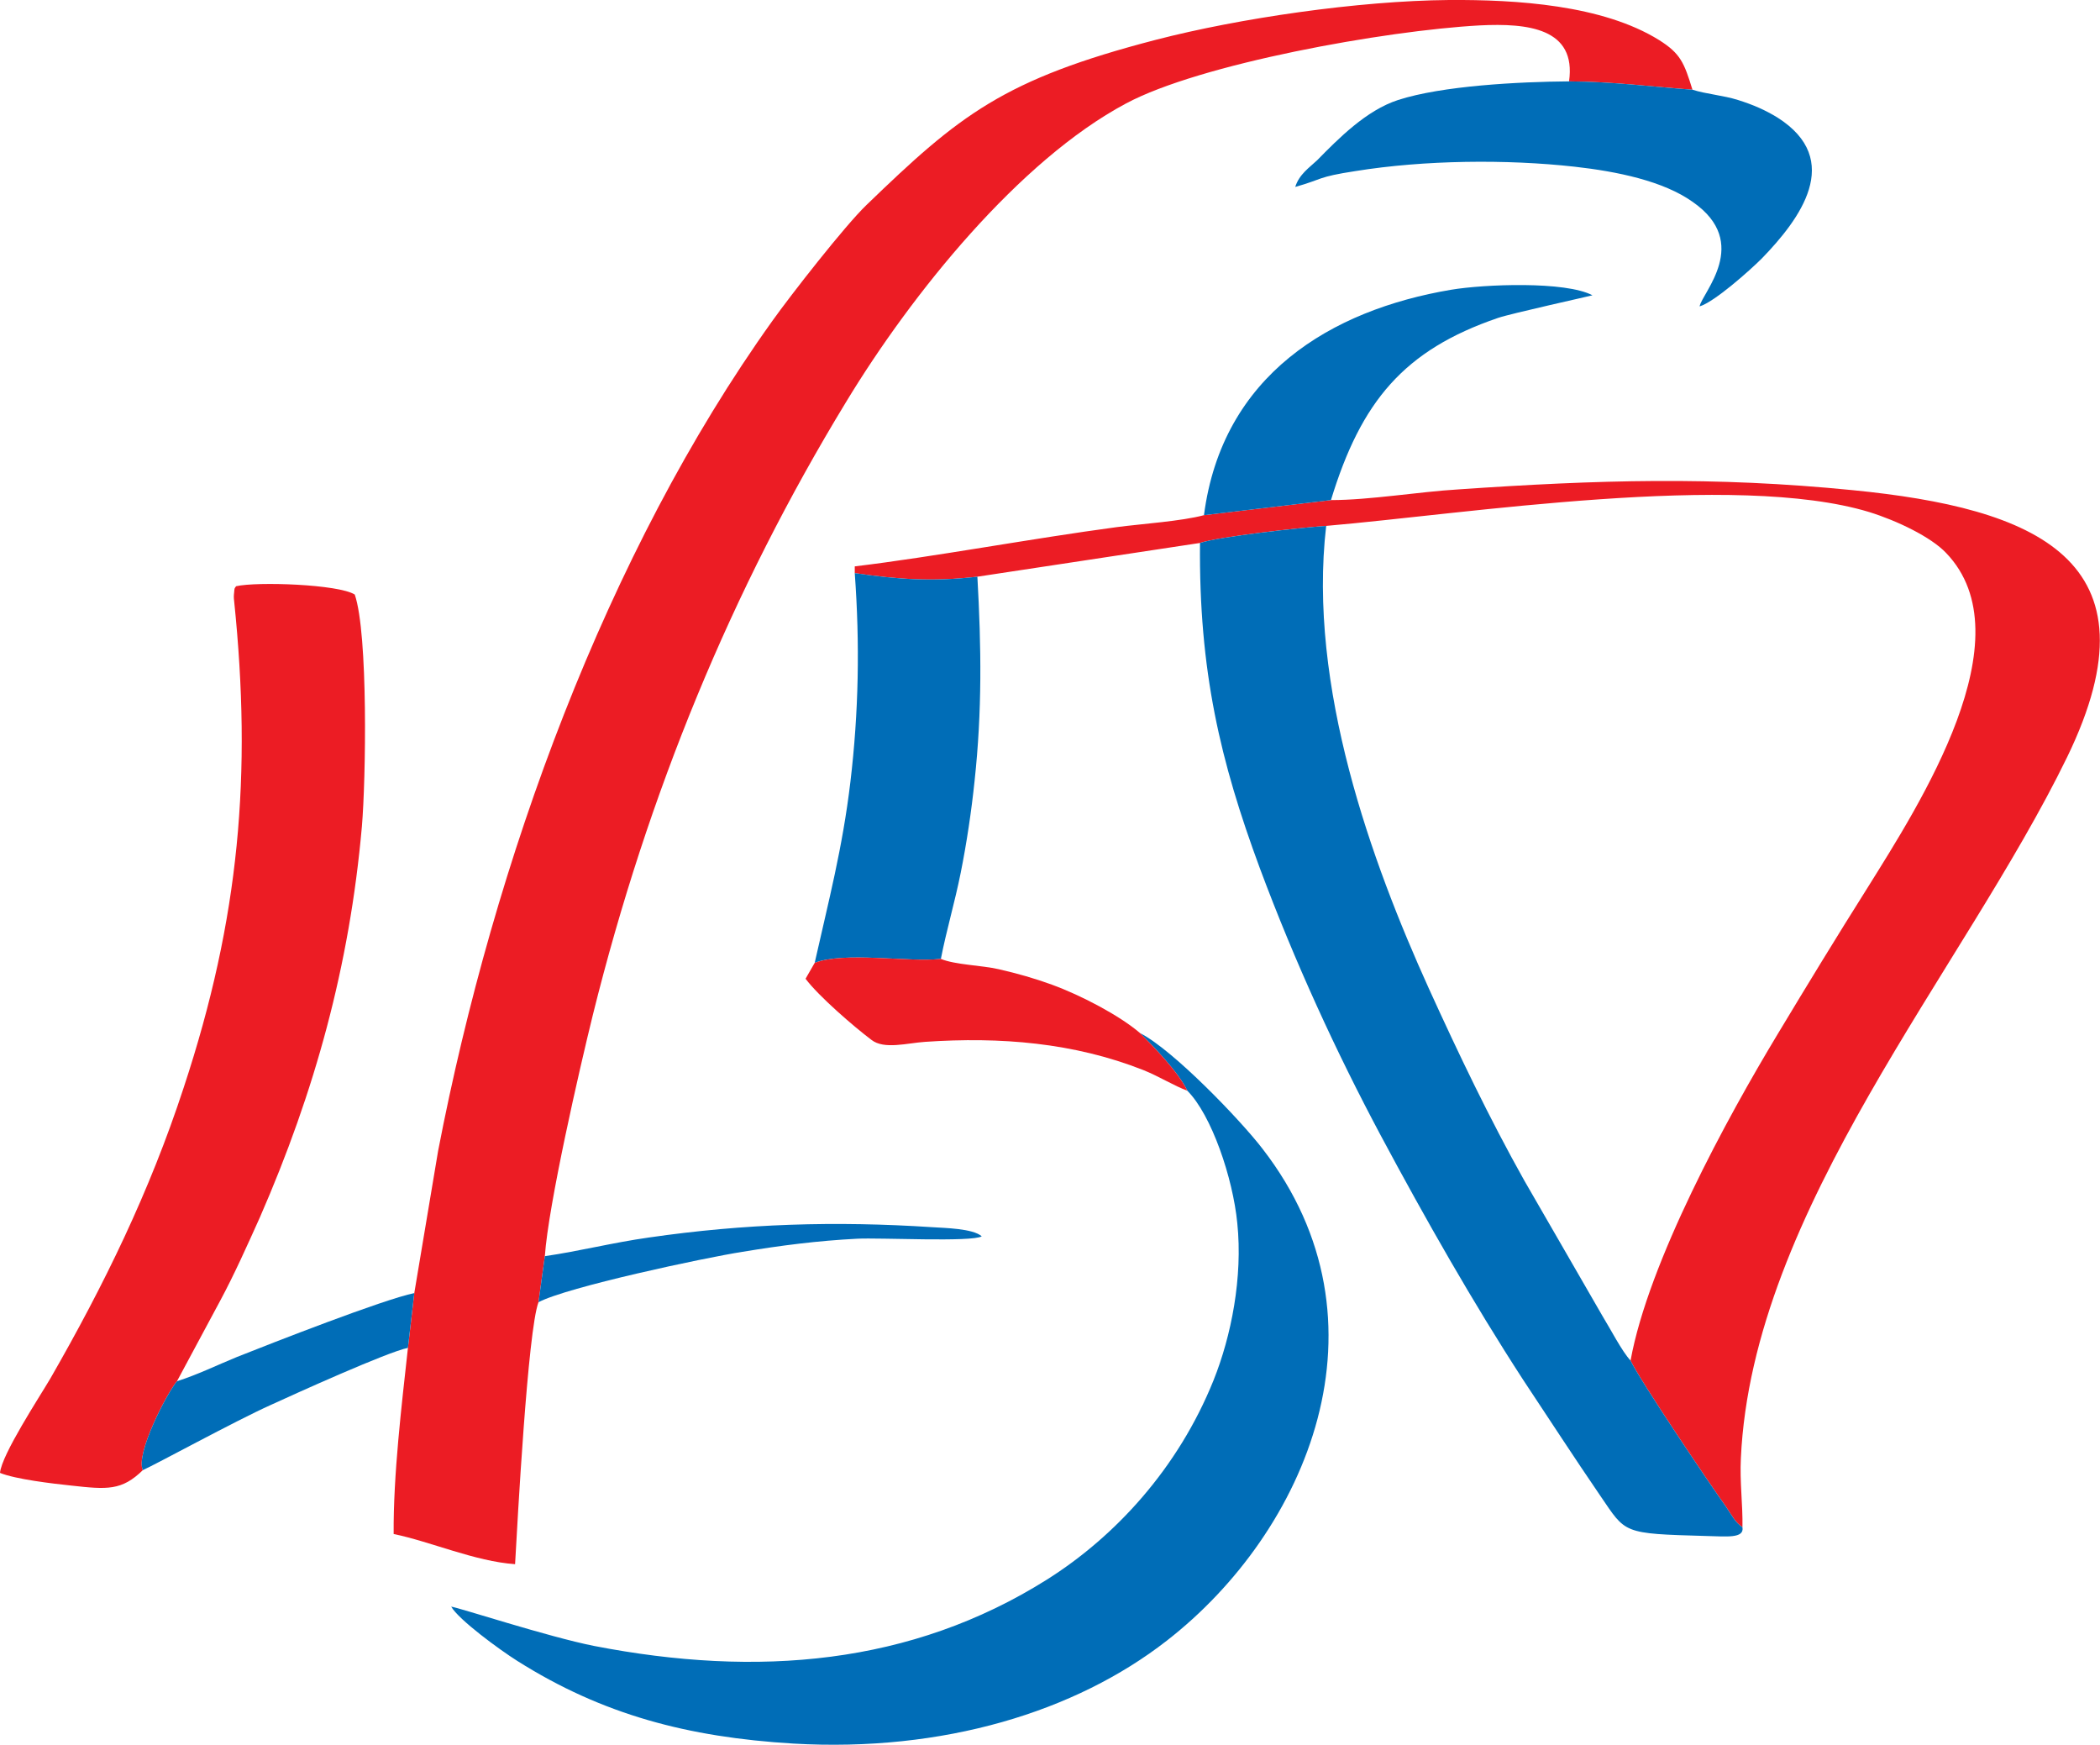 <?xml version="1.0" encoding="UTF-8"?>
<!DOCTYPE svg PUBLIC "-//W3C//DTD SVG 1.1//EN" "http://www.w3.org/Graphics/SVG/1.1/DTD/svg11.dtd">
<!-- Creator: CorelDRAW X8 -->
<svg xmlns="http://www.w3.org/2000/svg" xml:space="preserve" width="100%" height="100%" version="1.1" style="shape-rendering:geometricPrecision; text-rendering:geometricPrecision; image-rendering:optimizeQuality; fill-rule:evenodd; clip-rule:evenodd"
viewBox="0 0 5292 4396"
 xmlns:xlink="http://www.w3.org/1999/xlink">
 <defs>
  <style type="text/css">
   <![CDATA[
    .fil1 {fill:#006DB7}
    .fil2 {fill:#016CB8}
    .fil0 {fill:#EC1C24}
   ]]>
  </style>
 </defs>
 <g id="Слой_x0020_1">
  <path class="fil0" d="M1044 3258l-16 138c-16,146 -37,320 -36,469 93,19 205,69 306,76 6,-107 32,-589 59,-660l16 -116c9,-130 87,-470 121,-608 139,-559 350,-1071 638,-1544 166,-274 437,-609 705,-752 186,-100 653,-184 892,-197 121,-6 244,7 225,141 116,1 202,13 311,21 -21,-68 -30,-91 -84,-125 -143,-89 -361,-102 -529,-101 -230,2 -529,46 -738,100 -386,100 -496,190 -731,417 -54,52 -190,226 -237,292 -417,583 -701,1360 -842,2091l-60 358z"/>
  <path class="fil0" d="M3354 1260l-320 38c-55,15 -158,22 -219,30 -217,29 -461,75 -661,99l0 17c110,16 196,22 309,9l561 -85c48,-16 256,-39 318,-43 350,-30 1031,-137 1368,-35 71,22 156,63 194,103 205,213 -67,634 -198,844 -77,122 -152,245 -226,368 -128,212 -326,575 -371,823 23,49 198,309 241,369 15,22 22,38 41,51 1,-58 -7,-113 -4,-174 29,-627 560,-1228 822,-1766 243,-500 -84,-628 -540,-673 -352,-35 -644,-26 -993,-2 -101,6 -224,27 -322,27z"/>
  <path class="fil1" d="M3024 1368c-3,322 51,550 151,820 88,236 193,464 304,672 114,213 233,422 359,616 67,101 128,195 195,293 65,95 54,95 267,101 50,1 96,7 91,-22 -19,-13 -26,-29 -41,-51 -43,-60 -218,-320 -241,-369 -21,-22 -52,-82 -70,-111l-198 -343c-88,-157 -165,-318 -241,-485 -143,-316 -305,-760 -258,-1164 -62,4 -270,27 -318,43z"/>
  <path class="fil0" d="M360 3704c-19,-40 60,-193 86,-224l109 -203c35,-65 69,-141 100,-210 138,-316 226,-633 257,-985 10,-117 16,-485 -18,-584 -41,-26 -246,-33 -299,-21 -4,6 -4,3 -5,16 -1,8 -1,13 0,21 45,437 14,799 -127,1226 -86,263 -201,498 -336,733 -27,46 -123,192 -127,238 39,16 132,27 180,32 90,10 127,13 180,-39z"/>
  <path class="fil1" d="M2992 2748c61,61 115,220 126,334 14,136 -15,284 -60,396 -89,221 -247,393 -420,502 -342,215 -729,247 -1141,167 -116,-23 -342,-97 -360,-99 19,33 121,108 167,137 214,135 429,192 695,208 378,22 711,-80 941,-259 354,-275 579,-803 242,-1239 -55,-72 -226,-250 -309,-292 32,32 96,97 119,145z"/>
  <path class="fil1" d="M2053 2426c74,-29 236,-1 318,-10 14,-72 35,-142 50,-217 15,-75 27,-155 35,-232 19,-176 17,-336 7,-514 -113,13 -199,7 -309,-9 13,178 10,350 -11,526 -20,168 -55,300 -90,456z"/>
  <path class="fil1" d="M4265 226c-109,-8 -195,-20 -311,-21 -127,1 -320,11 -431,47 -80,26 -150,97 -204,152 -19,18 -45,35 -55,67 71,-20 54,-25 152,-40 174,-28 381,-30 552,-11 107,12 224,36 298,89 148,103 23,229 17,263 37,-11 126,-90 157,-121 95,-98 208,-248 39,-355 -31,-19 -61,-32 -99,-44 -38,-12 -81,-15 -115,-26z"/>
  <path class="fil1" d="M3034 1298l320 -38c76,-249 184,-378 421,-459 32,-11 236,-56 238,-57 -68,-36 -272,-28 -356,-14 -303,51 -577,215 -623,568z"/>
  <path class="fil0" d="M2053 2426l-23 40c33,44 121,120 166,154 32,25 90,8 135,5 190,-13 375,2 550,71 40,16 78,40 111,52 -23,-48 -87,-113 -119,-145 -51,-44 -148,-95 -222,-122 -44,-16 -86,-28 -134,-39 -43,-10 -110,-11 -146,-26 -82,9 -244,-19 -318,10z"/>
  <path class="fil1" d="M446 3480c-26,31 -105,184 -86,224 28,-12 233,-124 322,-164 61,-28 295,-134 346,-144l16 -138c-78,16 -359,126 -447,161 -49,20 -100,45 -151,61z"/>
  <path class="fil2" d="M1373 3165l-16 116c71,-38 418,-112 514,-127 97,-16 190,-28 289,-33 56,-3 289,9 314,-6 -22,-20 -95,-21 -124,-23 -245,-16 -473,-9 -715,26 -92,13 -173,34 -262,47z"/>
 </g>
</svg>

